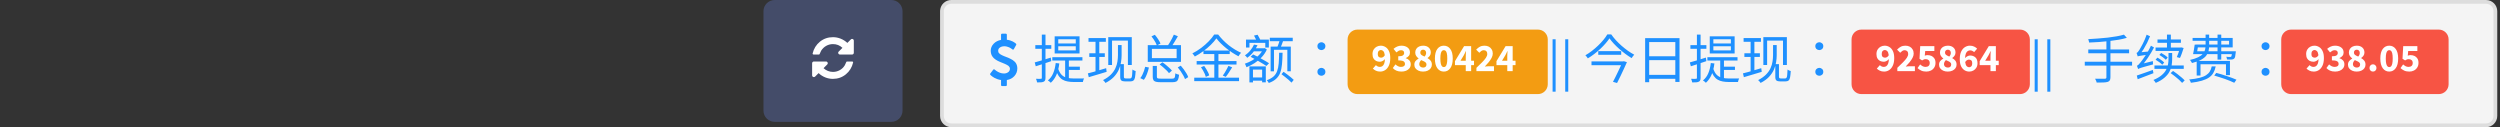 <svg width="668" height="34" viewBox="0 0 668 34" fill="none" xmlns="http://www.w3.org/2000/svg">
<rect x="0" y="0" width="668" height="34" fill="#333333" stroke="none"/>
<path d="M204 3C204 1.343 205.343 0 207 0H238.156C239.813 0 241.156 1.343 241.156 3V29.562C241.156 31.219 239.813 32.562 238.156 32.562H207C205.343 32.562 204 31.219 204 29.562V3Z" fill="#444C69"/>
<g clip-path="url(#clip0_42_2105)">
<path d="M227.96 16.663C227.96 16.683 227.957 16.7 227.95 16.713C227.643 18.006 226.997 19.056 226.01 19.863C225.023 20.669 223.867 21.073 222.54 21.073C221.833 21.073 221.15 20.939 220.49 20.673C219.83 20.406 219.243 20.026 218.73 19.533L217.79 20.473C217.697 20.559 217.587 20.603 217.46 20.603C217.34 20.603 217.233 20.559 217.14 20.473C217.047 20.38 217 20.27 217 20.143V16.893C217 16.766 217.047 16.656 217.14 16.563C217.233 16.476 217.34 16.433 217.46 16.433H220.71C220.837 16.433 220.947 16.476 221.04 16.563C221.133 16.656 221.18 16.766 221.18 16.893C221.18 17.02 221.133 17.13 221.04 17.223L220.05 18.213C220.39 18.533 220.777 18.779 221.21 18.953C221.65 19.126 222.103 19.213 222.57 19.213C223.217 19.213 223.823 19.056 224.39 18.743C224.95 18.43 225.397 17.996 225.73 17.443C225.783 17.363 225.913 17.079 226.12 16.593C226.16 16.486 226.233 16.433 226.34 16.433H227.73C227.79 16.433 227.843 16.453 227.89 16.493C227.937 16.54 227.96 16.596 227.96 16.663ZM228.14 10.853V14.103C228.14 14.229 228.097 14.339 228.01 14.433C227.917 14.526 227.807 14.573 227.68 14.573H224.43C224.303 14.573 224.193 14.526 224.1 14.433C224.007 14.339 223.96 14.229 223.96 14.103C223.96 13.983 224.007 13.876 224.1 13.783L225.1 12.783C224.387 12.116 223.543 11.783 222.57 11.783C221.923 11.783 221.32 11.94 220.76 12.253C220.2 12.573 219.75 13.006 219.41 13.553C219.357 13.639 219.227 13.923 219.02 14.403C218.987 14.516 218.917 14.573 218.81 14.573H217.36C217.3 14.573 217.247 14.55 217.2 14.503C217.153 14.456 217.13 14.403 217.13 14.343V14.293C217.443 12.993 218.097 11.94 219.09 11.133C220.083 10.333 221.243 9.933 222.57 9.933C223.277 9.933 223.963 10.066 224.63 10.333C225.297 10.6 225.89 10.976 226.41 11.463L227.35 10.533C227.443 10.44 227.553 10.393 227.68 10.393C227.807 10.393 227.917 10.44 228.01 10.533C228.097 10.626 228.14 10.733 228.14 10.853Z" fill="white"/>
</g>
<path d="M254.188 0.5H664.266C665.646 0.5 666.766 1.619 666.766 3V30.984C666.766 32.365 665.646 33.484 664.266 33.484H254.188C252.807 33.484 251.688 32.365 251.688 30.984V3L251.7 2.744C251.828 1.484 252.893 0.5 254.188 0.5Z" fill="#F4F4F4"/>
<path d="M254.188 0.5H664.266C665.646 0.5 666.766 1.619 666.766 3V30.984C666.766 32.365 665.646 33.484 664.266 33.484H254.188C252.807 33.484 251.688 32.365 251.688 30.984V3L251.7 2.744C251.828 1.484 252.893 0.5 254.188 0.5Z" stroke="#DDDDDD"/>
<g clip-path="url(#clip1_42_2105)">
<path d="M271.829 18.26C271.829 19.053 271.569 19.74 271.049 20.32C270.535 20.893 269.862 21.247 269.029 21.38V22.75C269.029 22.823 269.005 22.883 268.959 22.93C268.912 22.977 268.852 23 268.779 23H267.729C267.662 23 267.602 22.977 267.549 22.93C267.502 22.877 267.479 22.817 267.479 22.75V21.38C267.132 21.333 266.799 21.253 266.479 21.14C266.159 21.027 265.895 20.91 265.689 20.79C265.482 20.677 265.289 20.553 265.109 20.42C264.935 20.287 264.815 20.187 264.749 20.12C264.682 20.06 264.635 20.013 264.609 19.98C264.522 19.873 264.519 19.767 264.599 19.66L265.399 18.61C265.439 18.557 265.499 18.527 265.579 18.52C265.659 18.507 265.722 18.53 265.769 18.59C265.769 18.59 265.772 18.593 265.779 18.6C266.372 19.113 267.005 19.44 267.679 19.58C267.872 19.62 268.065 19.64 268.259 19.64C268.679 19.64 269.049 19.527 269.369 19.3C269.689 19.08 269.849 18.763 269.849 18.35C269.849 18.203 269.812 18.067 269.739 17.94C269.659 17.807 269.572 17.697 269.479 17.61C269.379 17.523 269.225 17.427 269.019 17.32C268.812 17.213 268.639 17.13 268.499 17.07C268.365 17.01 268.159 16.923 267.879 16.81C267.672 16.73 267.512 16.667 267.399 16.62C267.279 16.573 267.119 16.503 266.919 16.41C266.712 16.317 266.549 16.237 266.429 16.17C266.302 16.097 266.155 16.003 265.989 15.89C265.815 15.777 265.675 15.667 265.569 15.56C265.462 15.453 265.349 15.327 265.229 15.18C265.109 15.027 265.015 14.873 264.949 14.72C264.882 14.567 264.829 14.393 264.789 14.2C264.742 14.007 264.719 13.803 264.719 13.59C264.719 12.877 264.975 12.247 265.489 11.7C265.995 11.16 266.659 10.813 267.479 10.66V9.25C267.479 9.183 267.502 9.123 267.549 9.07C267.602 9.023 267.662 9 267.729 9H268.779C268.852 9 268.912 9.023 268.959 9.07C269.005 9.117 269.029 9.177 269.029 9.25V10.62C269.329 10.653 269.619 10.713 269.899 10.8C270.179 10.893 270.405 10.983 270.579 11.07C270.752 11.157 270.915 11.253 271.069 11.36C271.229 11.467 271.332 11.543 271.379 11.59C271.425 11.63 271.462 11.667 271.489 11.7C271.582 11.793 271.595 11.89 271.529 11.99L270.899 13.13C270.859 13.21 270.799 13.253 270.719 13.26C270.645 13.273 270.575 13.253 270.509 13.2C270.495 13.187 270.459 13.157 270.399 13.11C270.339 13.063 270.235 12.993 270.089 12.9C269.949 12.813 269.799 12.73 269.639 12.65C269.472 12.577 269.275 12.51 269.049 12.45C268.822 12.39 268.602 12.36 268.389 12.36C267.889 12.36 267.482 12.473 267.169 12.7C266.862 12.92 266.709 13.207 266.709 13.56C266.709 13.7 266.729 13.827 266.769 13.94C266.815 14.053 266.892 14.16 266.999 14.26C267.112 14.36 267.215 14.447 267.309 14.52C267.409 14.587 267.555 14.667 267.749 14.76C267.942 14.853 268.099 14.923 268.219 14.97C268.339 15.023 268.522 15.097 268.769 15.19C269.042 15.29 269.252 15.37 269.399 15.43C269.545 15.49 269.742 15.583 269.989 15.71C270.242 15.83 270.439 15.94 270.579 16.04C270.725 16.14 270.889 16.27 271.069 16.43C271.249 16.59 271.385 16.757 271.479 16.93C271.579 17.097 271.662 17.293 271.729 17.52C271.795 17.753 271.829 18 271.829 18.26Z" fill="#1E90FF"/>
</g>
<path d="M282.77 12.362V13.468H287.446V12.362H282.77ZM282.77 10.5V11.606H287.446V10.5H282.77ZM281.804 9.702H288.454V14.28H281.804V9.702ZM281.174 15.288H289.224V16.17H281.174V15.288ZM284.604 15.722H285.598V21.448L284.604 21.042V15.722ZM282.728 18.298C282.98 19.073 283.307 19.651 283.708 20.034C284.119 20.417 284.595 20.669 285.136 20.79C285.687 20.911 286.289 20.972 286.942 20.972C287.026 20.972 287.189 20.972 287.432 20.972C287.675 20.972 287.945 20.972 288.244 20.972C288.543 20.972 288.823 20.972 289.084 20.972C289.345 20.972 289.541 20.967 289.672 20.958C289.625 21.033 289.579 21.126 289.532 21.238C289.485 21.35 289.448 21.467 289.42 21.588C289.392 21.709 289.369 21.817 289.35 21.91H288.776H286.9C286.312 21.91 285.771 21.863 285.276 21.77C284.781 21.686 284.333 21.527 283.932 21.294C283.531 21.061 283.176 20.725 282.868 20.286C282.56 19.838 282.299 19.259 282.084 18.55L282.728 18.298ZM285.29 17.822H288.538V18.69H285.29V17.822ZM282.084 16.842L283.05 16.954C282.91 18.102 282.653 19.11 282.28 19.978C281.907 20.837 281.403 21.551 280.768 22.12C280.721 22.055 280.647 21.98 280.544 21.896C280.441 21.821 280.339 21.742 280.236 21.658C280.143 21.583 280.059 21.527 279.984 21.49C280.609 20.995 281.085 20.356 281.412 19.572C281.748 18.779 281.972 17.869 282.084 16.842ZM276.484 16.674C277.025 16.534 277.679 16.347 278.444 16.114C279.209 15.871 279.984 15.629 280.768 15.386L280.908 16.338C280.189 16.581 279.466 16.823 278.738 17.066C278.01 17.299 277.347 17.514 276.75 17.71L276.484 16.674ZM276.638 12.068H280.908V13.048H276.638V12.068ZM278.374 9.254H279.354V20.804C279.354 21.093 279.317 21.313 279.242 21.462C279.177 21.621 279.055 21.742 278.878 21.826C278.71 21.91 278.486 21.966 278.206 21.994C277.926 22.022 277.562 22.031 277.114 22.022C277.105 21.901 277.067 21.742 277.002 21.546C276.946 21.359 276.885 21.196 276.82 21.056C277.119 21.065 277.389 21.07 277.632 21.07C277.884 21.07 278.052 21.065 278.136 21.056C278.22 21.056 278.281 21.037 278.318 21C278.355 20.972 278.374 20.907 278.374 20.804V9.254ZM290.848 10.178H295.482V11.172H290.848V10.178ZM291.058 14.238H295.202V15.218H291.058V14.238ZM290.68 19.6C291.1 19.497 291.571 19.376 292.094 19.236C292.626 19.087 293.186 18.923 293.774 18.746C294.371 18.569 294.969 18.391 295.566 18.214L295.692 19.194C294.861 19.446 294.021 19.698 293.172 19.95C292.332 20.193 291.581 20.417 290.918 20.622L290.68 19.6ZM292.724 10.626H293.732V19.236L292.724 19.432V10.626ZM296.126 9.926H302.412V17.374H301.376V10.85H297.134V17.374H296.126V9.926ZM299.318 17.136H300.298V20.454C300.298 20.65 300.331 20.785 300.396 20.86C300.471 20.925 300.606 20.958 300.802 20.958H301.95C302.118 20.958 302.239 20.897 302.314 20.776C302.398 20.655 302.459 20.426 302.496 20.09C302.543 19.745 302.575 19.236 302.594 18.564C302.715 18.676 302.855 18.765 303.014 18.83C303.173 18.895 303.317 18.947 303.448 18.984C303.401 19.721 303.341 20.291 303.266 20.692C303.191 21.093 303.051 21.369 302.846 21.518C302.65 21.677 302.351 21.756 301.95 21.756H300.662C300.177 21.756 299.831 21.672 299.626 21.504C299.421 21.345 299.318 21.028 299.318 20.552V17.136ZM298.716 12.04H299.696V14.77C299.696 15.367 299.64 15.997 299.528 16.66C299.425 17.323 299.225 17.985 298.926 18.648C298.627 19.311 298.193 19.945 297.624 20.552C297.055 21.149 296.308 21.686 295.384 22.162C295.356 22.087 295.3 22.003 295.216 21.91C295.141 21.817 295.057 21.719 294.964 21.616C294.88 21.523 294.801 21.453 294.726 21.406C295.613 20.949 296.322 20.449 296.854 19.908C297.386 19.357 297.783 18.793 298.044 18.214C298.315 17.626 298.492 17.038 298.576 16.45C298.669 15.862 298.716 15.293 298.716 14.742V12.04ZM314.704 18.004L315.502 17.542C315.782 17.85 316.053 18.186 316.314 18.55C316.585 18.914 316.823 19.273 317.028 19.628C317.243 19.983 317.397 20.309 317.49 20.608L316.636 21.14C316.533 20.851 316.379 20.524 316.174 20.16C315.978 19.796 315.749 19.427 315.488 19.054C315.236 18.681 314.975 18.331 314.704 18.004ZM309.846 17.234L310.588 16.646C310.905 16.842 311.223 17.075 311.54 17.346C311.867 17.607 312.17 17.873 312.45 18.144C312.739 18.405 312.968 18.648 313.136 18.872L312.352 19.544C312.184 19.311 311.96 19.059 311.68 18.788C311.409 18.508 311.111 18.233 310.784 17.962C310.467 17.682 310.154 17.439 309.846 17.234ZM308.012 17.626H309.118V20.51C309.118 20.715 309.179 20.851 309.3 20.916C309.431 20.981 309.72 21.014 310.168 21.014C310.252 21.014 310.387 21.014 310.574 21.014C310.77 21.014 310.994 21.014 311.246 21.014C311.498 21.014 311.75 21.014 312.002 21.014C312.254 21.014 312.487 21.014 312.702 21.014C312.917 21.014 313.075 21.014 313.178 21.014C313.411 21.014 313.584 20.981 313.696 20.916C313.817 20.851 313.901 20.715 313.948 20.51C313.995 20.305 314.032 19.997 314.06 19.586C314.135 19.642 314.233 19.693 314.354 19.74C314.475 19.787 314.597 19.833 314.718 19.88C314.839 19.917 314.951 19.945 315.054 19.964C314.998 20.496 314.914 20.907 314.802 21.196C314.69 21.495 314.513 21.695 314.27 21.798C314.027 21.91 313.691 21.966 313.262 21.966C313.187 21.966 313.043 21.966 312.828 21.966C312.623 21.966 312.38 21.966 312.1 21.966C311.82 21.966 311.54 21.966 311.26 21.966C310.98 21.966 310.733 21.966 310.518 21.966C310.313 21.966 310.177 21.966 310.112 21.966C309.561 21.966 309.132 21.924 308.824 21.84C308.525 21.756 308.315 21.607 308.194 21.392C308.073 21.187 308.012 20.897 308.012 20.524V17.626ZM305.996 17.85L306.99 18.032C306.869 18.601 306.691 19.189 306.458 19.796C306.234 20.403 305.963 20.916 305.646 21.336L304.68 20.874C304.876 20.641 305.058 20.356 305.226 20.02C305.394 19.684 305.543 19.329 305.674 18.956C305.805 18.573 305.912 18.205 305.996 17.85ZM307.676 9.716L308.572 9.296C308.889 9.66 309.188 10.061 309.468 10.5C309.748 10.929 309.953 11.312 310.084 11.648L309.118 12.138C309.043 11.914 308.931 11.662 308.782 11.382C308.633 11.102 308.46 10.817 308.264 10.528C308.077 10.229 307.881 9.959 307.676 9.716ZM313.654 9.254L314.732 9.688C314.424 10.22 314.102 10.761 313.766 11.312C313.43 11.863 313.108 12.339 312.8 12.74L311.946 12.32C312.142 12.049 312.343 11.737 312.548 11.382C312.763 11.018 312.968 10.649 313.164 10.276C313.36 9.903 313.523 9.562 313.654 9.254ZM307.788 13.062V15.526H314.396V13.062H307.788ZM306.682 12.068H315.558V16.534H306.682V12.068ZM325.022 10.248C324.639 10.799 324.145 11.373 323.538 11.97C322.941 12.558 322.273 13.123 321.536 13.664C320.808 14.205 320.047 14.686 319.254 15.106C319.207 15.022 319.147 14.929 319.072 14.826C318.997 14.723 318.918 14.625 318.834 14.532C318.759 14.429 318.68 14.341 318.596 14.266C319.408 13.865 320.187 13.384 320.934 12.824C321.69 12.255 322.371 11.657 322.978 11.032C323.585 10.407 324.07 9.805 324.434 9.226H325.498C325.871 9.721 326.296 10.211 326.772 10.696C327.248 11.181 327.752 11.639 328.284 12.068C328.825 12.488 329.376 12.871 329.936 13.216C330.505 13.561 331.065 13.855 331.616 14.098C331.485 14.229 331.359 14.378 331.238 14.546C331.117 14.714 331.009 14.877 330.916 15.036C330.384 14.756 329.838 14.434 329.278 14.07C328.718 13.697 328.172 13.3 327.64 12.88C327.117 12.451 326.632 12.017 326.184 11.578C325.736 11.13 325.349 10.687 325.022 10.248ZM321.564 13.51H328.578V14.448H321.564V13.51ZM319.744 16.324H330.398V17.248H319.744V16.324ZM319.1 20.748H331.07V21.672H319.1V20.748ZM324.462 13.874H325.568V21.224H324.462V13.874ZM320.906 17.962L321.76 17.626C321.956 17.878 322.143 18.158 322.32 18.466C322.507 18.765 322.67 19.063 322.81 19.362C322.95 19.651 323.048 19.913 323.104 20.146L322.194 20.538C322.138 20.305 322.045 20.039 321.914 19.74C321.783 19.441 321.629 19.138 321.452 18.83C321.275 18.522 321.093 18.233 320.906 17.962ZM328.242 17.598L329.236 17.99C328.965 18.429 328.676 18.886 328.368 19.362C328.069 19.829 327.785 20.221 327.514 20.538L326.73 20.202C326.898 19.969 327.075 19.703 327.262 19.404C327.449 19.096 327.626 18.783 327.794 18.466C327.971 18.149 328.121 17.859 328.242 17.598ZM339.288 10.08H345.42V11.004H339.288V10.08ZM341.976 10.612L342.886 10.836C342.755 11.2 342.62 11.569 342.48 11.942C342.34 12.315 342.205 12.637 342.074 12.908L341.262 12.684C341.346 12.497 341.43 12.283 341.514 12.04C341.607 11.788 341.696 11.536 341.78 11.284C341.864 11.032 341.929 10.808 341.976 10.612ZM339.512 12.46H344.902V19.04H343.978V13.314H340.408V19.068H339.512V12.46ZM341.78 14.098H342.704C342.685 15.255 342.634 16.273 342.55 17.15C342.475 18.027 342.317 18.788 342.074 19.432C341.831 20.067 341.467 20.608 340.982 21.056C340.506 21.504 339.853 21.877 339.022 22.176C338.975 22.064 338.896 21.933 338.784 21.784C338.681 21.635 338.583 21.518 338.49 21.434C339.246 21.163 339.843 20.832 340.282 20.44C340.721 20.048 341.043 19.567 341.248 18.998C341.463 18.419 341.603 17.729 341.668 16.926C341.733 16.123 341.771 15.181 341.78 14.098ZM342.41 19.824L342.97 19.18C343.278 19.395 343.605 19.633 343.95 19.894C344.295 20.155 344.622 20.412 344.93 20.664C345.238 20.916 345.49 21.14 345.686 21.336L345.098 22.078C344.902 21.873 344.65 21.635 344.342 21.364C344.043 21.103 343.721 20.837 343.376 20.566C343.04 20.295 342.718 20.048 342.41 19.824ZM332.932 10.584H339.036V12.698H338.084V11.452H333.856V12.698H332.932V10.584ZM333.842 17.738H338.224V21.994H337.244V18.592H334.794V22.022H333.842V17.738ZM334.206 20.706H337.678V21.56H334.206V20.706ZM335.06 11.914L336.012 12.082C335.732 12.67 335.373 13.258 334.934 13.846C334.495 14.434 333.935 14.966 333.254 15.442C333.217 15.377 333.161 15.302 333.086 15.218C333.011 15.125 332.937 15.041 332.862 14.966C332.787 14.882 332.713 14.821 332.638 14.784C333.245 14.383 333.749 13.921 334.15 13.398C334.561 12.875 334.864 12.381 335.06 11.914ZM335.186 12.894H337.72V13.72H334.78L335.186 12.894ZM337.524 12.894H337.734L337.93 12.852L338.504 13.23C338.159 13.995 337.697 14.681 337.118 15.288C336.549 15.895 335.914 16.422 335.214 16.87C334.514 17.318 333.795 17.682 333.058 17.962C333.03 17.869 332.988 17.761 332.932 17.64C332.885 17.519 332.834 17.402 332.778 17.29C332.731 17.178 332.68 17.089 332.624 17.024C333.315 16.791 333.982 16.487 334.626 16.114C335.27 15.731 335.844 15.283 336.348 14.77C336.861 14.257 337.253 13.692 337.524 13.076V12.894ZM335.074 9.506L336.026 9.282C336.175 9.534 336.329 9.809 336.488 10.108C336.656 10.407 336.787 10.663 336.88 10.878L335.872 11.158C335.797 10.943 335.681 10.682 335.522 10.374C335.373 10.057 335.223 9.767 335.074 9.506ZM334.164 15.176L334.836 14.546C335.181 14.714 335.55 14.901 335.942 15.106C336.334 15.311 336.721 15.521 337.104 15.736C337.496 15.941 337.865 16.147 338.21 16.352C338.555 16.548 338.849 16.73 339.092 16.898L338.378 17.626C338.145 17.467 337.86 17.285 337.524 17.08C337.197 16.865 336.838 16.651 336.446 16.436C336.063 16.212 335.671 15.993 335.27 15.778C334.878 15.554 334.509 15.353 334.164 15.176ZM353.078 13.384C352.798 13.384 352.551 13.291 352.336 13.104C352.121 12.908 352.014 12.651 352.014 12.334C352.014 12.017 352.121 11.765 352.336 11.578C352.551 11.382 352.798 11.284 353.078 11.284C353.358 11.284 353.605 11.382 353.82 11.578C354.035 11.765 354.142 12.017 354.142 12.334C354.142 12.651 354.035 12.908 353.82 13.104C353.605 13.291 353.358 13.384 353.078 13.384ZM353.078 20.244C352.798 20.244 352.551 20.151 352.336 19.964C352.121 19.768 352.014 19.511 352.014 19.194C352.014 18.867 352.121 18.611 352.336 18.424C352.551 18.228 352.798 18.13 353.078 18.13C353.358 18.13 353.605 18.228 353.82 18.424C354.035 18.611 354.142 18.867 354.142 19.194C354.142 19.511 354.035 19.768 353.82 19.964C353.605 20.151 353.358 20.244 353.078 20.244Z" fill="#1E90FF"/>
<path d="M414.851 24.5V10.5H415.663V24.5H414.851ZM418.227 24.5V10.5H419.039V24.5H418.227ZM430.049 10.248C429.769 10.677 429.419 11.13 428.999 11.606C428.588 12.082 428.131 12.558 427.627 13.034C427.123 13.51 426.586 13.967 426.017 14.406C425.448 14.845 424.864 15.241 424.267 15.596C424.22 15.512 424.16 15.423 424.085 15.33C424.01 15.227 423.931 15.125 423.847 15.022C423.763 14.919 423.684 14.835 423.609 14.77C424.216 14.425 424.808 14.028 425.387 13.58C425.966 13.132 426.512 12.661 427.025 12.166C427.548 11.662 428.019 11.158 428.439 10.654C428.859 10.15 429.204 9.665 429.475 9.198H430.525C430.889 9.721 431.309 10.243 431.785 10.766C432.261 11.279 432.77 11.774 433.311 12.25C433.862 12.726 434.422 13.169 434.991 13.58C435.57 13.981 436.13 14.327 436.671 14.616C436.54 14.737 436.414 14.882 436.293 15.05C436.172 15.209 436.064 15.367 435.971 15.526C435.43 15.199 434.874 14.826 434.305 14.406C433.745 13.986 433.199 13.543 432.667 13.076C432.135 12.6 431.645 12.124 431.197 11.648C430.749 11.163 430.366 10.696 430.049 10.248ZM427.053 13.664H433.185V14.644H427.053V13.664ZM425.247 16.408H433.745V17.416H425.247V16.408ZM433.535 16.408H433.689L433.885 16.352L434.711 16.604C434.487 17.117 434.226 17.701 433.927 18.354C433.638 18.998 433.33 19.651 433.003 20.314C432.686 20.967 432.378 21.588 432.079 22.176L430.987 21.868C431.211 21.439 431.444 20.981 431.687 20.496C431.93 20.001 432.168 19.511 432.401 19.026C432.634 18.541 432.849 18.083 433.045 17.654C433.241 17.225 433.404 16.856 433.535 16.548V16.408ZM439.583 10.192H448.767V21.896H447.647V11.242H440.661V21.966H439.583V10.192ZM440.311 15.036H448.123V16.072H440.311V15.036ZM440.283 20.006H448.137V21.056H440.283V20.006ZM457.811 12.362V13.468H462.487V12.362H457.811ZM457.811 10.5V11.606H462.487V10.5H457.811ZM456.845 9.702H463.495V14.28H456.845V9.702ZM456.215 15.288H464.265V16.17H456.215V15.288ZM459.645 15.722H460.639V21.448L459.645 21.042V15.722ZM457.769 18.298C458.021 19.073 458.348 19.651 458.749 20.034C459.16 20.417 459.636 20.669 460.177 20.79C460.728 20.911 461.33 20.972 461.983 20.972C462.067 20.972 462.23 20.972 462.473 20.972C462.716 20.972 462.986 20.972 463.285 20.972C463.584 20.972 463.864 20.972 464.125 20.972C464.386 20.972 464.582 20.967 464.713 20.958C464.666 21.033 464.62 21.126 464.573 21.238C464.526 21.35 464.489 21.467 464.461 21.588C464.433 21.709 464.41 21.817 464.391 21.91H463.817H461.941C461.353 21.91 460.812 21.863 460.317 21.77C459.822 21.686 459.374 21.527 458.973 21.294C458.572 21.061 458.217 20.725 457.909 20.286C457.601 19.838 457.34 19.259 457.125 18.55L457.769 18.298ZM460.331 17.822H463.579V18.69H460.331V17.822ZM457.125 16.842L458.091 16.954C457.951 18.102 457.694 19.11 457.321 19.978C456.948 20.837 456.444 21.551 455.809 22.12C455.762 22.055 455.688 21.98 455.585 21.896C455.482 21.821 455.38 21.742 455.277 21.658C455.184 21.583 455.1 21.527 455.025 21.49C455.65 20.995 456.126 20.356 456.453 19.572C456.789 18.779 457.013 17.869 457.125 16.842ZM451.525 16.674C452.066 16.534 452.72 16.347 453.485 16.114C454.25 15.871 455.025 15.629 455.809 15.386L455.949 16.338C455.23 16.581 454.507 16.823 453.779 17.066C453.051 17.299 452.388 17.514 451.791 17.71L451.525 16.674ZM451.679 12.068H455.949V13.048H451.679V12.068ZM453.415 9.254H454.395V20.804C454.395 21.093 454.358 21.313 454.283 21.462C454.218 21.621 454.096 21.742 453.919 21.826C453.751 21.91 453.527 21.966 453.247 21.994C452.967 22.022 452.603 22.031 452.155 22.022C452.146 21.901 452.108 21.742 452.043 21.546C451.987 21.359 451.926 21.196 451.861 21.056C452.16 21.065 452.43 21.07 452.673 21.07C452.925 21.07 453.093 21.065 453.177 21.056C453.261 21.056 453.322 21.037 453.359 21C453.396 20.972 453.415 20.907 453.415 20.804V9.254ZM465.889 10.178H470.523V11.172H465.889V10.178ZM466.099 14.238H470.243V15.218H466.099V14.238ZM465.721 19.6C466.141 19.497 466.612 19.376 467.135 19.236C467.667 19.087 468.227 18.923 468.815 18.746C469.412 18.569 470.01 18.391 470.607 18.214L470.733 19.194C469.902 19.446 469.062 19.698 468.213 19.95C467.373 20.193 466.622 20.417 465.959 20.622L465.721 19.6ZM467.765 10.626H468.773V19.236L467.765 19.432V10.626ZM471.167 9.926H477.453V17.374H476.417V10.85H472.175V17.374H471.167V9.926ZM474.359 17.136H475.339V20.454C475.339 20.65 475.372 20.785 475.437 20.86C475.512 20.925 475.647 20.958 475.843 20.958H476.991C477.159 20.958 477.28 20.897 477.355 20.776C477.439 20.655 477.5 20.426 477.537 20.09C477.584 19.745 477.616 19.236 477.635 18.564C477.756 18.676 477.896 18.765 478.055 18.83C478.214 18.895 478.358 18.947 478.489 18.984C478.442 19.721 478.382 20.291 478.307 20.692C478.232 21.093 478.092 21.369 477.887 21.518C477.691 21.677 477.392 21.756 476.991 21.756H475.703C475.218 21.756 474.872 21.672 474.667 21.504C474.462 21.345 474.359 21.028 474.359 20.552V17.136ZM473.757 12.04H474.737V14.77C474.737 15.367 474.681 15.997 474.569 16.66C474.466 17.323 474.266 17.985 473.967 18.648C473.668 19.311 473.234 19.945 472.665 20.552C472.096 21.149 471.349 21.686 470.425 22.162C470.397 22.087 470.341 22.003 470.257 21.91C470.182 21.817 470.098 21.719 470.005 21.616C469.921 21.523 469.842 21.453 469.767 21.406C470.654 20.949 471.363 20.449 471.895 19.908C472.427 19.357 472.824 18.793 473.085 18.214C473.356 17.626 473.533 17.038 473.617 16.45C473.71 15.862 473.757 15.293 473.757 14.742V12.04ZM486.119 13.384C485.839 13.384 485.592 13.291 485.377 13.104C485.162 12.908 485.055 12.651 485.055 12.334C485.055 12.017 485.162 11.765 485.377 11.578C485.592 11.382 485.839 11.284 486.119 11.284C486.399 11.284 486.646 11.382 486.861 11.578C487.076 11.765 487.183 12.017 487.183 12.334C487.183 12.651 487.076 12.908 486.861 13.104C486.646 13.291 486.399 13.384 486.119 13.384ZM486.119 20.244C485.839 20.244 485.592 20.151 485.377 19.964C485.162 19.768 485.055 19.511 485.055 19.194C485.055 18.867 485.162 18.611 485.377 18.424C485.592 18.228 485.839 18.13 486.119 18.13C486.399 18.13 486.646 18.228 486.861 18.424C487.076 18.611 487.183 18.867 487.183 19.194C487.183 19.511 487.076 19.768 486.861 19.964C486.646 20.151 486.399 20.244 486.119 20.244Z" fill="#1E90FF"/>
<path d="M543.663 24.5V10.5H544.475V24.5H543.663ZM547.04 24.5V10.5H547.852V24.5H547.04Z" fill="#1E90FF"/>
<path d="M567.522 9.254L568.292 10.108C567.666 10.295 566.948 10.463 566.136 10.612C565.333 10.752 564.479 10.873 563.574 10.976C562.678 11.079 561.772 11.163 560.858 11.228C559.952 11.293 559.075 11.34 558.226 11.368C558.207 11.237 558.17 11.083 558.114 10.906C558.067 10.719 558.02 10.57 557.974 10.458C558.804 10.411 559.668 10.355 560.564 10.29C561.46 10.225 562.337 10.145 563.196 10.052C564.054 9.949 564.852 9.833 565.59 9.702C566.336 9.571 566.98 9.422 567.522 9.254ZM557.988 13.216H568.894V14.224H557.988V13.216ZM557.05 16.492H569.692V17.528H557.05V16.492ZM562.832 10.752H563.91V20.65C563.91 21.023 563.849 21.299 563.728 21.476C563.616 21.663 563.429 21.798 563.168 21.882C562.897 21.966 562.524 22.017 562.048 22.036C561.581 22.064 560.979 22.073 560.242 22.064C560.214 21.961 560.176 21.845 560.13 21.714C560.083 21.593 560.027 21.467 559.962 21.336C559.906 21.215 559.85 21.112 559.794 21.028C560.186 21.037 560.559 21.042 560.914 21.042C561.268 21.042 561.576 21.042 561.838 21.042C562.099 21.042 562.286 21.042 562.398 21.042C562.556 21.033 562.668 21 562.734 20.944C562.799 20.888 562.832 20.79 562.832 20.65V10.752ZM576.482 10.542H582.74V11.438H576.482V10.542ZM579.016 9.24H580.052V13.118H579.016V9.24ZM576.986 14.672L577.476 14.154C577.784 14.313 578.106 14.509 578.442 14.742C578.778 14.975 579.034 15.19 579.212 15.386L578.708 15.974C578.521 15.778 578.264 15.559 577.938 15.316C577.611 15.073 577.294 14.859 576.986 14.672ZM575.964 15.946L576.468 15.4C576.785 15.568 577.116 15.778 577.462 16.03C577.807 16.273 578.078 16.497 578.274 16.702L577.756 17.304C577.578 17.099 577.317 16.87 576.972 16.618C576.626 16.357 576.29 16.133 575.964 15.946ZM575.964 12.698H582.698V13.608H575.964V12.698ZM582.474 12.698H582.628L582.796 12.656L583.468 12.824C583.318 13.291 583.16 13.767 582.992 14.252C582.824 14.737 582.656 15.148 582.488 15.484L581.648 15.26C581.788 14.952 581.932 14.574 582.082 14.126C582.24 13.678 582.371 13.253 582.474 12.852V12.698ZM575.67 17.486H583.496V18.41H575.67V17.486ZM579.422 14.154H580.402V15.848C580.402 16.361 580.355 16.898 580.262 17.458C580.168 18.018 579.977 18.578 579.688 19.138C579.398 19.689 578.96 20.221 578.372 20.734C577.793 21.247 577.009 21.719 576.02 22.148C575.982 22.064 575.926 21.975 575.852 21.882C575.786 21.789 575.712 21.695 575.628 21.602C575.544 21.509 575.469 21.429 575.404 21.364C576.318 20.981 577.042 20.561 577.574 20.104C578.115 19.647 578.516 19.171 578.778 18.676C579.048 18.181 579.221 17.691 579.296 17.206C579.38 16.721 579.422 16.259 579.422 15.82V14.154ZM579.996 19.53L580.64 18.956C581.004 19.199 581.382 19.469 581.774 19.768C582.175 20.067 582.548 20.37 582.894 20.678C583.248 20.977 583.533 21.247 583.748 21.49L583.062 22.148C582.856 21.905 582.581 21.625 582.236 21.308C581.89 21 581.522 20.692 581.13 20.384C580.747 20.067 580.369 19.782 579.996 19.53ZM571.302 18.452C571.283 18.387 571.255 18.298 571.218 18.186C571.18 18.074 571.138 17.962 571.092 17.85C571.054 17.729 571.022 17.631 570.994 17.556C571.134 17.519 571.283 17.416 571.442 17.248C571.61 17.08 571.796 16.865 572.002 16.604C572.114 16.473 572.272 16.263 572.478 15.974C572.692 15.685 572.93 15.339 573.192 14.938C573.462 14.527 573.733 14.089 574.004 13.622C574.274 13.155 574.517 12.684 574.732 12.208L575.558 12.684C575.054 13.645 574.489 14.588 573.864 15.512C573.238 16.427 572.608 17.229 571.974 17.92V17.948C571.974 17.948 571.941 17.967 571.876 18.004C571.81 18.032 571.731 18.074 571.638 18.13C571.544 18.177 571.465 18.228 571.4 18.284C571.334 18.34 571.302 18.396 571.302 18.452ZM571.302 18.452L571.218 17.57L571.694 17.206L575.25 16.324C575.25 16.464 575.254 16.623 575.264 16.8C575.273 16.968 575.287 17.103 575.306 17.206C574.484 17.43 573.822 17.612 573.318 17.752C572.823 17.892 572.44 18.004 572.17 18.088C571.899 18.172 571.703 18.242 571.582 18.298C571.46 18.354 571.367 18.405 571.302 18.452ZM571.204 15.078C571.185 15.013 571.157 14.924 571.12 14.812C571.082 14.691 571.04 14.569 570.994 14.448C570.956 14.327 570.919 14.224 570.882 14.14C571.003 14.112 571.129 14.023 571.26 13.874C571.39 13.715 571.53 13.515 571.68 13.272C571.754 13.151 571.866 12.955 572.016 12.684C572.174 12.413 572.347 12.096 572.534 11.732C572.72 11.359 572.907 10.962 573.094 10.542C573.28 10.113 573.444 9.688 573.584 9.268L574.494 9.688C574.26 10.267 573.999 10.85 573.71 11.438C573.42 12.017 573.112 12.572 572.786 13.104C572.459 13.627 572.132 14.103 571.806 14.532V14.56C571.806 14.56 571.773 14.579 571.708 14.616C571.652 14.644 571.582 14.686 571.498 14.742C571.423 14.798 571.353 14.859 571.288 14.924C571.232 14.98 571.204 15.031 571.204 15.078ZM571.204 15.078L571.176 14.322L571.666 14L574.088 13.762C574.069 13.883 574.05 14.028 574.032 14.196C574.022 14.364 574.018 14.499 574.018 14.602C573.467 14.667 573.019 14.728 572.674 14.784C572.338 14.831 572.072 14.873 571.876 14.91C571.68 14.938 571.53 14.966 571.428 14.994C571.334 15.022 571.26 15.05 571.204 15.078ZM570.952 20.188C571.493 20.011 572.142 19.787 572.898 19.516C573.663 19.245 574.442 18.97 575.236 18.69L575.404 19.558C574.666 19.838 573.929 20.118 573.192 20.398C572.454 20.678 571.787 20.935 571.19 21.168L570.952 20.188ZM586.814 11.9H595.606V10.906H585.862V10.136H596.572V12.656H586.814V11.9ZM586.59 13.706H596.74V14.462H586.366L586.59 13.706ZM596.432 13.706H597.412C597.412 13.706 597.407 13.748 597.398 13.832C597.398 13.916 597.393 13.991 597.384 14.056C597.337 14.513 597.286 14.868 597.23 15.12C597.174 15.363 597.09 15.54 596.978 15.652C596.884 15.736 596.782 15.797 596.67 15.834C596.558 15.871 596.432 15.895 596.292 15.904C596.17 15.913 595.998 15.918 595.774 15.918C595.55 15.909 595.312 15.899 595.06 15.89C595.05 15.787 595.027 15.666 594.99 15.526C594.962 15.386 594.92 15.265 594.864 15.162C595.088 15.19 595.288 15.209 595.466 15.218C595.643 15.218 595.769 15.218 595.844 15.218C595.918 15.218 595.979 15.213 596.026 15.204C596.082 15.195 596.128 15.171 596.166 15.134C596.222 15.069 596.268 14.938 596.306 14.742C596.352 14.546 596.394 14.243 596.432 13.832V13.706ZM589.334 9.24H590.286V12.11C590.286 12.614 590.234 13.099 590.132 13.566C590.029 14.023 589.819 14.457 589.502 14.868C589.194 15.269 588.732 15.638 588.116 15.974C587.509 16.301 586.702 16.59 585.694 16.842C585.666 16.758 585.619 16.665 585.554 16.562C585.498 16.459 585.432 16.361 585.358 16.268C585.292 16.165 585.232 16.081 585.176 16.016C586.1 15.801 586.837 15.554 587.388 15.274C587.948 14.994 588.363 14.686 588.634 14.35C588.914 14.005 589.1 13.645 589.194 13.272C589.287 12.899 589.334 12.507 589.334 12.096V9.24ZM592.526 9.24H593.52V15.932H592.526V9.24ZM586.954 16.282H595.844V20.076H594.78V17.164H587.976V20.174H586.954V16.282ZM590.972 17.738H592.036C591.905 18.391 591.7 18.961 591.42 19.446C591.149 19.931 590.766 20.347 590.272 20.692C589.777 21.037 589.133 21.327 588.34 21.56C587.556 21.793 586.576 21.98 585.4 22.12C585.381 22.036 585.348 21.938 585.302 21.826C585.255 21.723 585.199 21.616 585.134 21.504C585.078 21.392 585.017 21.303 584.952 21.238C586.053 21.126 586.968 20.981 587.696 20.804C588.424 20.617 589.007 20.384 589.446 20.104C589.884 19.824 590.22 19.493 590.454 19.11C590.696 18.718 590.869 18.261 590.972 17.738ZM591.644 20.188L592.19 19.474C592.628 19.586 593.095 19.717 593.59 19.866C594.084 20.015 594.574 20.174 595.06 20.342C595.554 20.501 596.016 20.664 596.446 20.832C596.884 20.991 597.262 21.145 597.58 21.294L596.992 22.12C596.693 21.971 596.329 21.807 595.9 21.63C595.48 21.462 595.027 21.289 594.542 21.112C594.056 20.944 593.562 20.781 593.058 20.622C592.563 20.463 592.092 20.319 591.644 20.188ZM586.422 11.914H587.374C587.308 12.343 587.238 12.791 587.164 13.258C587.098 13.725 587.028 14.126 586.954 14.462H585.988C586.062 14.107 586.142 13.697 586.226 13.23C586.31 12.763 586.375 12.325 586.422 11.914ZM605.35 13.384C605.07 13.384 604.822 13.291 604.608 13.104C604.393 12.908 604.286 12.651 604.286 12.334C604.286 12.017 604.393 11.765 604.608 11.578C604.822 11.382 605.07 11.284 605.35 11.284C605.63 11.284 605.877 11.382 606.092 11.578C606.306 11.765 606.414 12.017 606.414 12.334C606.414 12.651 606.306 12.908 606.092 13.104C605.877 13.291 605.63 13.384 605.35 13.384ZM605.35 20.244C605.07 20.244 604.822 20.151 604.608 19.964C604.393 19.768 604.286 19.511 604.286 19.194C604.286 18.867 604.393 18.611 604.608 18.424C604.822 18.228 605.07 18.13 605.35 18.13C605.63 18.13 605.877 18.228 606.092 18.424C606.306 18.611 606.414 18.867 606.414 19.194C606.414 19.511 606.306 19.768 606.092 19.964C605.877 20.151 605.63 20.244 605.35 20.244Z" fill="#1E90FF"/>
<path d="M360.078 10.531C360.078 9.082 361.253 7.906 362.703 7.906H410.938C412.387 7.906 413.562 9.082 413.562 10.531V22.516C413.562 23.965 412.387 25.141 410.938 25.141H362.703C361.253 25.141 360.078 23.965 360.078 22.516V10.531Z" fill="#F39C12"/>
<path d="M368.139 14.443C368.139 14.793 368.223 15.041 368.391 15.188C368.559 15.335 368.769 15.409 369.021 15.409C369.196 15.409 369.371 15.36 369.546 15.262C369.728 15.157 369.886 14.986 370.019 14.748C369.949 14.223 369.816 13.862 369.62 13.666C369.431 13.463 369.217 13.361 368.979 13.361C368.755 13.361 368.559 13.449 368.391 13.624C368.223 13.792 368.139 14.065 368.139 14.443ZM368.78 19.126C368.339 19.126 367.954 19.046 367.625 18.884C367.303 18.724 367.037 18.538 366.827 18.328L367.646 17.404C367.758 17.53 367.908 17.642 368.097 17.74C368.286 17.831 368.479 17.877 368.675 17.877C368.927 17.877 369.151 17.814 369.347 17.688C369.55 17.555 369.714 17.337 369.84 17.037C369.966 16.729 370.036 16.316 370.05 15.797C369.875 16.015 369.658 16.186 369.399 16.312C369.147 16.438 368.92 16.501 368.717 16.501C368.339 16.501 367.999 16.427 367.698 16.28C367.404 16.134 367.17 15.909 366.995 15.608C366.82 15.3 366.732 14.912 366.732 14.443C366.732 13.981 366.834 13.582 367.037 13.246C367.24 12.91 367.509 12.655 367.845 12.479C368.181 12.297 368.549 12.207 368.948 12.207C369.382 12.207 369.791 12.322 370.176 12.553C370.561 12.777 370.873 13.13 371.111 13.614C371.356 14.097 371.478 14.73 371.478 15.514C371.478 16.34 371.349 17.023 371.09 17.561C370.838 18.093 370.505 18.489 370.092 18.748C369.686 19 369.249 19.126 368.78 19.126ZM374.474 19.126C373.935 19.126 373.473 19.038 373.088 18.863C372.71 18.689 372.398 18.461 372.153 18.181L372.867 17.204C373.07 17.401 373.294 17.561 373.539 17.688C373.784 17.814 374.047 17.877 374.327 17.877C374.656 17.877 374.918 17.81 375.114 17.677C375.31 17.537 375.408 17.341 375.408 17.089C375.408 16.893 375.359 16.725 375.261 16.585C375.163 16.438 374.985 16.326 374.726 16.249C374.467 16.172 374.096 16.134 373.613 16.134V15.041C374.215 15.041 374.628 14.961 374.852 14.8C375.076 14.632 375.188 14.415 375.188 14.149C375.188 13.918 375.118 13.739 374.978 13.614C374.838 13.48 374.635 13.414 374.369 13.414C374.131 13.414 373.914 13.466 373.718 13.572C373.529 13.677 373.329 13.82 373.119 14.002L372.342 13.057C372.65 12.791 372.976 12.585 373.319 12.438C373.662 12.284 374.036 12.207 374.442 12.207C375.128 12.207 375.681 12.367 376.101 12.69C376.528 13.005 376.742 13.453 376.742 14.034C376.742 14.377 376.644 14.671 376.448 14.915C376.259 15.161 375.986 15.36 375.629 15.514V15.556C376.014 15.668 376.329 15.861 376.574 16.134C376.826 16.399 376.952 16.75 376.952 17.183C376.952 17.596 376.836 17.95 376.605 18.244C376.381 18.531 376.08 18.752 375.702 18.905C375.331 19.052 374.922 19.126 374.474 19.126ZM380.231 19.126C379.79 19.126 379.395 19.049 379.045 18.895C378.695 18.741 378.418 18.527 378.215 18.255C378.012 17.974 377.911 17.656 377.911 17.299C377.911 16.893 378.019 16.561 378.236 16.302C378.46 16.043 378.73 15.829 379.045 15.661V15.619C378.786 15.423 378.572 15.199 378.404 14.947C378.236 14.695 378.152 14.394 378.152 14.044C378.152 13.666 378.243 13.341 378.425 13.068C378.607 12.787 378.859 12.574 379.181 12.427C379.503 12.28 379.871 12.207 380.284 12.207C380.893 12.207 381.383 12.374 381.754 12.71C382.125 13.04 382.31 13.48 382.31 14.034C382.31 14.355 382.223 14.643 382.048 14.895C381.873 15.139 381.67 15.339 381.439 15.493V15.535C381.761 15.71 382.034 15.934 382.258 16.207C382.482 16.48 382.594 16.837 382.594 17.278C382.594 17.628 382.496 17.943 382.3 18.223C382.104 18.503 381.827 18.724 381.47 18.884C381.12 19.046 380.707 19.126 380.231 19.126ZM380.651 15.115C380.924 14.8 381.061 14.475 381.061 14.139C381.061 13.88 380.987 13.673 380.84 13.519C380.7 13.358 380.504 13.277 380.252 13.277C380.049 13.277 379.874 13.341 379.727 13.466C379.58 13.592 379.507 13.785 379.507 14.044C379.507 14.317 379.612 14.53 379.822 14.684C380.032 14.838 380.308 14.982 380.651 15.115ZM380.263 18.055C380.522 18.055 380.735 17.988 380.903 17.855C381.071 17.715 381.155 17.506 381.155 17.226C381.155 17.029 381.096 16.869 380.977 16.742C380.858 16.61 380.693 16.494 380.483 16.396C380.273 16.291 380.028 16.179 379.748 16.06C379.601 16.193 379.479 16.354 379.381 16.543C379.283 16.725 379.234 16.918 379.234 17.12C379.234 17.415 379.335 17.645 379.538 17.814C379.741 17.974 379.983 18.055 380.263 18.055ZM385.789 19.126C385.075 19.126 384.498 18.828 384.057 18.233C383.623 17.639 383.406 16.774 383.406 15.64C383.406 14.506 383.623 13.652 384.057 13.078C384.498 12.497 385.075 12.207 385.789 12.207C386.503 12.207 387.077 12.497 387.511 13.078C387.952 13.652 388.173 14.506 388.173 15.64C388.173 16.774 387.952 17.639 387.511 18.233C387.077 18.828 386.503 19.126 385.789 19.126ZM385.789 17.929C385.964 17.929 386.122 17.866 386.262 17.74C386.402 17.607 386.51 17.376 386.587 17.047C386.671 16.718 386.713 16.249 386.713 15.64C386.713 15.031 386.671 14.566 386.587 14.243C386.51 13.921 386.402 13.701 386.262 13.582C386.122 13.463 385.964 13.403 385.789 13.403C385.621 13.403 385.467 13.463 385.327 13.582C385.187 13.701 385.075 13.921 384.991 14.243C384.907 14.566 384.865 15.031 384.865 15.64C384.865 16.249 384.907 16.718 384.991 17.047C385.075 17.376 385.187 17.607 385.327 17.74C385.467 17.866 385.621 17.929 385.789 17.929ZM390.244 16.228H391.651V15.146C391.651 14.93 391.658 14.681 391.672 14.401C391.693 14.114 391.707 13.866 391.714 13.655H391.672C391.588 13.838 391.501 14.023 391.41 14.212C391.319 14.401 391.224 14.59 391.126 14.779L390.244 16.228ZM391.651 19V17.404H388.764V16.343L391.2 12.332H393.09V16.228H393.856V17.404H393.09V19H391.651ZM394.5 19V18.118C395.067 17.579 395.568 17.093 396.002 16.659C396.443 16.218 396.786 15.815 397.031 15.451C397.276 15.08 397.398 14.737 397.398 14.422C397.398 14.093 397.311 13.845 397.136 13.677C396.968 13.502 396.74 13.414 396.453 13.414C396.215 13.414 395.998 13.484 395.802 13.624C395.613 13.757 395.435 13.915 395.267 14.097L394.427 13.267C394.756 12.917 395.092 12.655 395.435 12.479C395.778 12.297 396.187 12.207 396.663 12.207C397.104 12.207 397.489 12.294 397.818 12.469C398.147 12.644 398.403 12.893 398.585 13.214C398.774 13.53 398.868 13.9 398.868 14.328C398.868 14.698 398.763 15.08 398.553 15.472C398.35 15.857 398.088 16.245 397.766 16.637C397.444 17.023 397.101 17.404 396.737 17.782C396.905 17.761 397.094 17.744 397.304 17.73C397.514 17.709 397.696 17.698 397.85 17.698H399.194V19H394.5ZM401.339 16.228H402.746V15.146C402.746 14.93 402.753 14.681 402.767 14.401C402.788 14.114 402.802 13.866 402.809 13.655H402.767C402.683 13.838 402.596 14.023 402.505 14.212C402.414 14.401 402.319 14.59 402.221 14.779L401.339 16.228ZM402.746 19V17.404H399.859V16.343L402.295 12.332H404.185V16.228H404.951V17.404H404.185V19H402.746Z" fill="white"/>
<path d="M494.734 10.531C494.734 9.082 495.91 7.906 497.359 7.906H539.75C541.2 7.906 542.375 9.082 542.375 10.531V22.516C542.375 23.965 541.2 25.141 539.75 25.141H497.359C495.91 25.141 494.734 23.965 494.734 22.516V10.531Z" fill="#F75444"/>
<path d="M502.795 14.443C502.795 14.793 502.879 15.041 503.047 15.188C503.215 15.335 503.425 15.409 503.677 15.409C503.852 15.409 504.027 15.36 504.202 15.262C504.384 15.157 504.542 14.986 504.675 14.748C504.605 14.223 504.472 13.862 504.276 13.666C504.087 13.463 503.873 13.361 503.635 13.361C503.411 13.361 503.215 13.449 503.047 13.624C502.879 13.792 502.795 14.065 502.795 14.443ZM503.436 19.126C502.995 19.126 502.61 19.046 502.281 18.884C501.959 18.724 501.693 18.538 501.483 18.328L502.302 17.404C502.414 17.53 502.564 17.642 502.753 17.74C502.942 17.831 503.135 17.877 503.331 17.877C503.583 17.877 503.807 17.814 504.003 17.688C504.206 17.555 504.37 17.337 504.496 17.037C504.622 16.729 504.692 16.316 504.706 15.797C504.531 16.015 504.314 16.186 504.055 16.312C503.803 16.438 503.576 16.501 503.373 16.501C502.995 16.501 502.655 16.427 502.354 16.28C502.06 16.134 501.826 15.909 501.651 15.608C501.476 15.3 501.388 14.912 501.388 14.443C501.388 13.981 501.49 13.582 501.693 13.246C501.896 12.91 502.165 12.655 502.501 12.479C502.837 12.297 503.205 12.207 503.604 12.207C504.038 12.207 504.447 12.322 504.832 12.553C505.217 12.777 505.529 13.13 505.767 13.614C506.012 14.097 506.134 14.73 506.134 15.514C506.134 16.34 506.005 17.023 505.746 17.561C505.494 18.093 505.161 18.489 504.748 18.748C504.342 19 503.905 19.126 503.436 19.126ZM506.967 19V18.118C507.534 17.579 508.035 17.093 508.469 16.659C508.91 16.218 509.253 15.815 509.498 15.451C509.743 15.08 509.865 14.737 509.865 14.422C509.865 14.093 509.778 13.845 509.603 13.677C509.435 13.502 509.207 13.414 508.92 13.414C508.682 13.414 508.465 13.484 508.269 13.624C508.08 13.757 507.902 13.915 507.734 14.097L506.894 13.267C507.223 12.917 507.559 12.655 507.902 12.479C508.245 12.297 508.654 12.207 509.13 12.207C509.571 12.207 509.956 12.294 510.285 12.469C510.614 12.644 510.87 12.893 511.052 13.214C511.241 13.53 511.335 13.9 511.335 14.328C511.335 14.698 511.23 15.08 511.02 15.472C510.817 15.857 510.555 16.245 510.233 16.637C509.911 17.023 509.568 17.404 509.204 17.782C509.372 17.761 509.561 17.744 509.771 17.73C509.981 17.709 510.163 17.698 510.317 17.698H511.661V19H506.967ZM514.719 19.126C514.173 19.126 513.711 19.035 513.333 18.853C512.955 18.671 512.633 18.451 512.367 18.192L513.06 17.215C513.263 17.397 513.484 17.555 513.722 17.688C513.96 17.814 514.219 17.877 514.499 17.877C514.842 17.877 515.115 17.789 515.318 17.614C515.521 17.439 515.622 17.18 515.622 16.837C515.622 16.501 515.524 16.245 515.328 16.07C515.132 15.896 514.88 15.808 514.572 15.808C514.376 15.808 514.212 15.832 514.079 15.882C513.953 15.931 513.788 16.018 513.585 16.144L512.892 15.703L513.081 12.332H516.861V13.634H514.415L514.299 14.884C514.53 14.779 514.779 14.726 515.045 14.726C515.43 14.726 515.78 14.8 516.095 14.947C516.417 15.094 516.676 15.322 516.872 15.63C517.068 15.931 517.166 16.319 517.166 16.795C517.166 17.285 517.05 17.705 516.819 18.055C516.595 18.405 516.298 18.671 515.927 18.853C515.556 19.035 515.153 19.126 514.719 19.126ZM520.435 19.126C519.994 19.126 519.598 19.049 519.248 18.895C518.898 18.741 518.622 18.527 518.419 18.255C518.216 17.974 518.114 17.656 518.114 17.299C518.114 16.893 518.223 16.561 518.44 16.302C518.664 16.043 518.933 15.829 519.248 15.661V15.619C518.989 15.423 518.776 15.199 518.608 14.947C518.44 14.695 518.356 14.394 518.356 14.044C518.356 13.666 518.447 13.341 518.629 13.068C518.811 12.787 519.063 12.574 519.385 12.427C519.707 12.28 520.074 12.207 520.487 12.207C521.096 12.207 521.586 12.374 521.957 12.71C522.328 13.04 522.514 13.48 522.514 14.034C522.514 14.355 522.426 14.643 522.251 14.895C522.076 15.139 521.873 15.339 521.642 15.493V15.535C521.964 15.71 522.237 15.934 522.461 16.207C522.685 16.48 522.797 16.837 522.797 17.278C522.797 17.628 522.699 17.943 522.503 18.223C522.307 18.503 522.031 18.724 521.674 18.884C521.324 19.046 520.911 19.126 520.435 19.126ZM520.855 15.115C521.128 14.8 521.264 14.475 521.264 14.139C521.264 13.88 521.191 13.673 521.044 13.519C520.904 13.358 520.708 13.277 520.456 13.277C520.253 13.277 520.078 13.341 519.931 13.466C519.784 13.592 519.71 13.785 519.71 14.044C519.71 14.317 519.815 14.53 520.025 14.684C520.235 14.838 520.512 14.982 520.855 15.115ZM520.466 18.055C520.725 18.055 520.939 17.988 521.107 17.855C521.275 17.715 521.359 17.506 521.359 17.226C521.359 17.029 521.299 16.869 521.18 16.742C521.061 16.61 520.897 16.494 520.687 16.396C520.477 16.291 520.232 16.179 519.952 16.06C519.805 16.193 519.682 16.354 519.584 16.543C519.486 16.725 519.437 16.918 519.437 17.12C519.437 17.415 519.539 17.645 519.742 17.814C519.945 17.974 520.186 18.055 520.466 18.055ZM526.108 15.924C525.933 15.924 525.755 15.976 525.573 16.081C525.398 16.179 525.24 16.347 525.1 16.585C525.17 17.11 525.303 17.474 525.499 17.677C525.695 17.873 525.909 17.971 526.14 17.971C526.371 17.971 526.567 17.887 526.728 17.719C526.896 17.544 526.98 17.267 526.98 16.89C526.98 16.54 526.896 16.291 526.728 16.144C526.567 15.997 526.36 15.924 526.108 15.924ZM526.171 19.126C525.744 19.126 525.338 19.014 524.953 18.79C524.568 18.559 524.253 18.202 524.008 17.719C523.77 17.229 523.651 16.596 523.651 15.819C523.651 14.986 523.777 14.303 524.029 13.771C524.288 13.239 524.621 12.847 525.027 12.595C525.44 12.336 525.881 12.207 526.35 12.207C526.791 12.207 527.172 12.287 527.494 12.448C527.816 12.602 528.082 12.787 528.292 13.005L527.484 13.928C527.372 13.803 527.218 13.694 527.022 13.603C526.833 13.505 526.64 13.456 526.444 13.456C526.199 13.456 525.975 13.523 525.772 13.655C525.569 13.781 525.405 13.998 525.279 14.306C525.16 14.607 525.09 15.017 525.069 15.535C525.244 15.311 525.457 15.139 525.709 15.021C525.968 14.895 526.199 14.832 526.402 14.832C526.976 14.832 527.449 14.999 527.82 15.335C528.198 15.665 528.387 16.183 528.387 16.89C528.387 17.352 528.285 17.75 528.082 18.087C527.879 18.416 527.61 18.671 527.274 18.853C526.945 19.035 526.577 19.126 526.171 19.126ZM530.448 16.228H531.855V15.146C531.855 14.93 531.862 14.681 531.876 14.401C531.897 14.114 531.911 13.866 531.918 13.655H531.876C531.792 13.838 531.705 14.023 531.614 14.212C531.523 14.401 531.428 14.59 531.33 14.779L530.448 16.228ZM531.855 19V17.404H528.968V16.343L531.404 12.332H533.294V16.228H534.06V17.404H533.294V19H531.855Z" fill="white"/>
<path d="M609.547 10.531C609.547 9.082 610.722 7.906 612.172 7.906H651.641C653.09 7.906 654.266 9.082 654.266 10.531V22.516C654.266 23.965 653.09 25.141 651.641 25.141H612.172C610.722 25.141 609.547 23.965 609.547 22.516V10.531Z" fill="#F75444"/>
<path d="M617.608 14.443C617.608 14.793 617.692 15.041 617.86 15.188C618.028 15.335 618.238 15.409 618.49 15.409C618.665 15.409 618.84 15.36 619.015 15.262C619.197 15.157 619.354 14.986 619.487 14.748C619.417 14.223 619.284 13.862 619.088 13.666C618.899 13.463 618.686 13.361 618.448 13.361C618.224 13.361 618.028 13.449 617.86 13.624C617.692 13.792 617.608 14.065 617.608 14.443ZM618.248 19.126C617.807 19.126 617.422 19.046 617.093 18.884C616.771 18.724 616.505 18.538 616.295 18.328L617.114 17.404C617.226 17.53 617.377 17.642 617.566 17.74C617.755 17.831 617.947 17.877 618.143 17.877C618.395 17.877 618.619 17.814 618.815 17.688C619.018 17.555 619.183 17.337 619.309 17.037C619.435 16.729 619.505 16.316 619.519 15.797C619.344 16.015 619.127 16.186 618.868 16.312C618.616 16.438 618.388 16.501 618.185 16.501C617.807 16.501 617.468 16.427 617.167 16.28C616.873 16.134 616.638 15.909 616.463 15.608C616.288 15.3 616.201 14.912 616.201 14.443C616.201 13.981 616.302 13.582 616.505 13.246C616.708 12.91 616.978 12.655 617.314 12.479C617.65 12.297 618.017 12.207 618.416 12.207C618.85 12.207 619.26 12.322 619.645 12.553C620.03 12.777 620.341 13.13 620.579 13.614C620.824 14.097 620.947 14.73 620.947 15.514C620.947 16.34 620.817 17.023 620.558 17.561C620.306 18.093 619.974 18.489 619.561 18.748C619.155 19 618.717 19.126 618.248 19.126ZM623.943 19.126C623.404 19.126 622.942 19.038 622.557 18.863C622.179 18.689 621.867 18.461 621.622 18.181L622.336 17.204C622.539 17.401 622.763 17.561 623.008 17.688C623.253 17.814 623.516 17.877 623.796 17.877C624.125 17.877 624.387 17.81 624.583 17.677C624.779 17.537 624.877 17.341 624.877 17.089C624.877 16.893 624.828 16.725 624.73 16.585C624.632 16.438 624.454 16.326 624.195 16.249C623.936 16.172 623.565 16.134 623.082 16.134V15.041C623.684 15.041 624.097 14.961 624.321 14.8C624.545 14.632 624.657 14.415 624.657 14.149C624.657 13.918 624.587 13.739 624.447 13.614C624.307 13.48 624.104 13.414 623.838 13.414C623.6 13.414 623.383 13.466 623.187 13.572C622.998 13.677 622.798 13.82 622.588 14.002L621.811 13.057C622.119 12.791 622.445 12.585 622.788 12.438C623.131 12.284 623.505 12.207 623.911 12.207C624.597 12.207 625.15 12.367 625.57 12.69C625.997 13.005 626.211 13.453 626.211 14.034C626.211 14.377 626.113 14.671 625.917 14.915C625.728 15.161 625.455 15.36 625.098 15.514V15.556C625.483 15.668 625.798 15.861 626.043 16.134C626.295 16.399 626.421 16.75 626.421 17.183C626.421 17.596 626.305 17.95 626.074 18.244C625.85 18.531 625.549 18.752 625.171 18.905C624.8 19.052 624.391 19.126 623.943 19.126ZM629.7 19.126C629.259 19.126 628.863 19.049 628.513 18.895C628.163 18.741 627.887 18.527 627.684 18.255C627.481 17.974 627.379 17.656 627.379 17.299C627.379 16.893 627.488 16.561 627.705 16.302C627.929 16.043 628.198 15.829 628.513 15.661V15.619C628.254 15.423 628.041 15.199 627.873 14.947C627.705 14.695 627.621 14.394 627.621 14.044C627.621 13.666 627.712 13.341 627.894 13.068C628.076 12.787 628.328 12.574 628.65 12.427C628.972 12.28 629.339 12.207 629.752 12.207C630.361 12.207 630.851 12.374 631.222 12.71C631.593 13.04 631.779 13.48 631.779 14.034C631.779 14.355 631.691 14.643 631.516 14.895C631.341 15.139 631.138 15.339 630.907 15.493V15.535C631.229 15.71 631.502 15.934 631.726 16.207C631.95 16.48 632.062 16.837 632.062 17.278C632.062 17.628 631.964 17.943 631.768 18.223C631.572 18.503 631.296 18.724 630.939 18.884C630.589 19.046 630.176 19.126 629.7 19.126ZM630.12 15.115C630.393 14.8 630.529 14.475 630.529 14.139C630.529 13.88 630.456 13.673 630.309 13.519C630.169 13.358 629.973 13.277 629.721 13.277C629.518 13.277 629.343 13.341 629.196 13.466C629.049 13.592 628.975 13.785 628.975 14.044C628.975 14.317 629.08 14.53 629.29 14.684C629.5 14.838 629.777 14.982 630.12 15.115ZM629.731 18.055C629.99 18.055 630.204 17.988 630.372 17.855C630.54 17.715 630.624 17.506 630.624 17.226C630.624 17.029 630.564 16.869 630.445 16.742C630.326 16.61 630.162 16.494 629.952 16.396C629.742 16.291 629.497 16.179 629.217 16.06C629.07 16.193 628.947 16.354 628.849 16.543C628.751 16.725 628.702 16.918 628.702 17.12C628.702 17.415 628.804 17.645 629.007 17.814C629.21 17.974 629.451 18.055 629.731 18.055ZM634.061 19.126C633.795 19.126 633.571 19.035 633.389 18.853C633.214 18.664 633.126 18.433 633.126 18.16C633.126 17.88 633.214 17.649 633.389 17.467C633.571 17.278 633.795 17.183 634.061 17.183C634.327 17.183 634.547 17.278 634.722 17.467C634.904 17.649 634.995 17.88 634.995 18.16C634.995 18.433 634.904 18.664 634.722 18.853C634.547 19.035 634.327 19.126 634.061 19.126ZM638.406 19.126C637.692 19.126 637.114 18.828 636.673 18.233C636.239 17.639 636.022 16.774 636.022 15.64C636.022 14.506 636.239 13.652 636.673 13.078C637.114 12.497 637.692 12.207 638.406 12.207C639.12 12.207 639.694 12.497 640.128 13.078C640.569 13.652 640.789 14.506 640.789 15.64C640.789 16.774 640.569 17.639 640.128 18.233C639.694 18.828 639.12 19.126 638.406 19.126ZM638.406 17.929C638.581 17.929 638.738 17.866 638.878 17.74C639.018 17.607 639.127 17.376 639.204 17.047C639.288 16.718 639.33 16.249 639.33 15.64C639.33 15.031 639.288 14.566 639.204 14.243C639.127 13.921 639.018 13.701 638.878 13.582C638.738 13.463 638.581 13.403 638.406 13.403C638.238 13.403 638.084 13.463 637.944 13.582C637.804 13.701 637.692 13.921 637.608 14.243C637.524 14.566 637.482 15.031 637.482 15.64C637.482 16.249 637.524 16.718 637.608 17.047C637.692 17.376 637.804 17.607 637.944 17.74C638.084 17.866 638.238 17.929 638.406 17.929ZM643.775 19.126C643.229 19.126 642.767 19.035 642.389 18.853C642.011 18.671 641.689 18.451 641.423 18.192L642.116 17.215C642.319 17.397 642.539 17.555 642.777 17.688C643.015 17.814 643.274 17.877 643.554 17.877C643.897 17.877 644.17 17.789 644.373 17.614C644.576 17.439 644.678 17.18 644.678 16.837C644.678 16.501 644.58 16.245 644.384 16.07C644.188 15.896 643.936 15.808 643.628 15.808C643.432 15.808 643.267 15.832 643.134 15.882C643.008 15.931 642.844 16.018 642.641 16.144L641.948 15.703L642.137 12.332H645.917V13.634H643.47L643.355 14.884C643.586 14.779 643.834 14.726 644.1 14.726C644.485 14.726 644.835 14.8 645.15 14.947C645.472 15.094 645.731 15.322 645.927 15.63C646.123 15.931 646.221 16.319 646.221 16.795C646.221 17.285 646.106 17.705 645.875 18.055C645.651 18.405 645.353 18.671 644.982 18.853C644.611 19.035 644.209 19.126 643.775 19.126Z" fill="white"/>
<defs>
<clipPath id="clip0_42_2105">
<rect width="11.143" height="11.143" fill="white" transform="translate(217 9.929)"/>
</clipPath>
<clipPath id="clip1_42_2105">
<rect width="7.289" height="14" fill="white" transform="translate(264.539 9)"/>
</clipPath>
</defs>
</svg>
